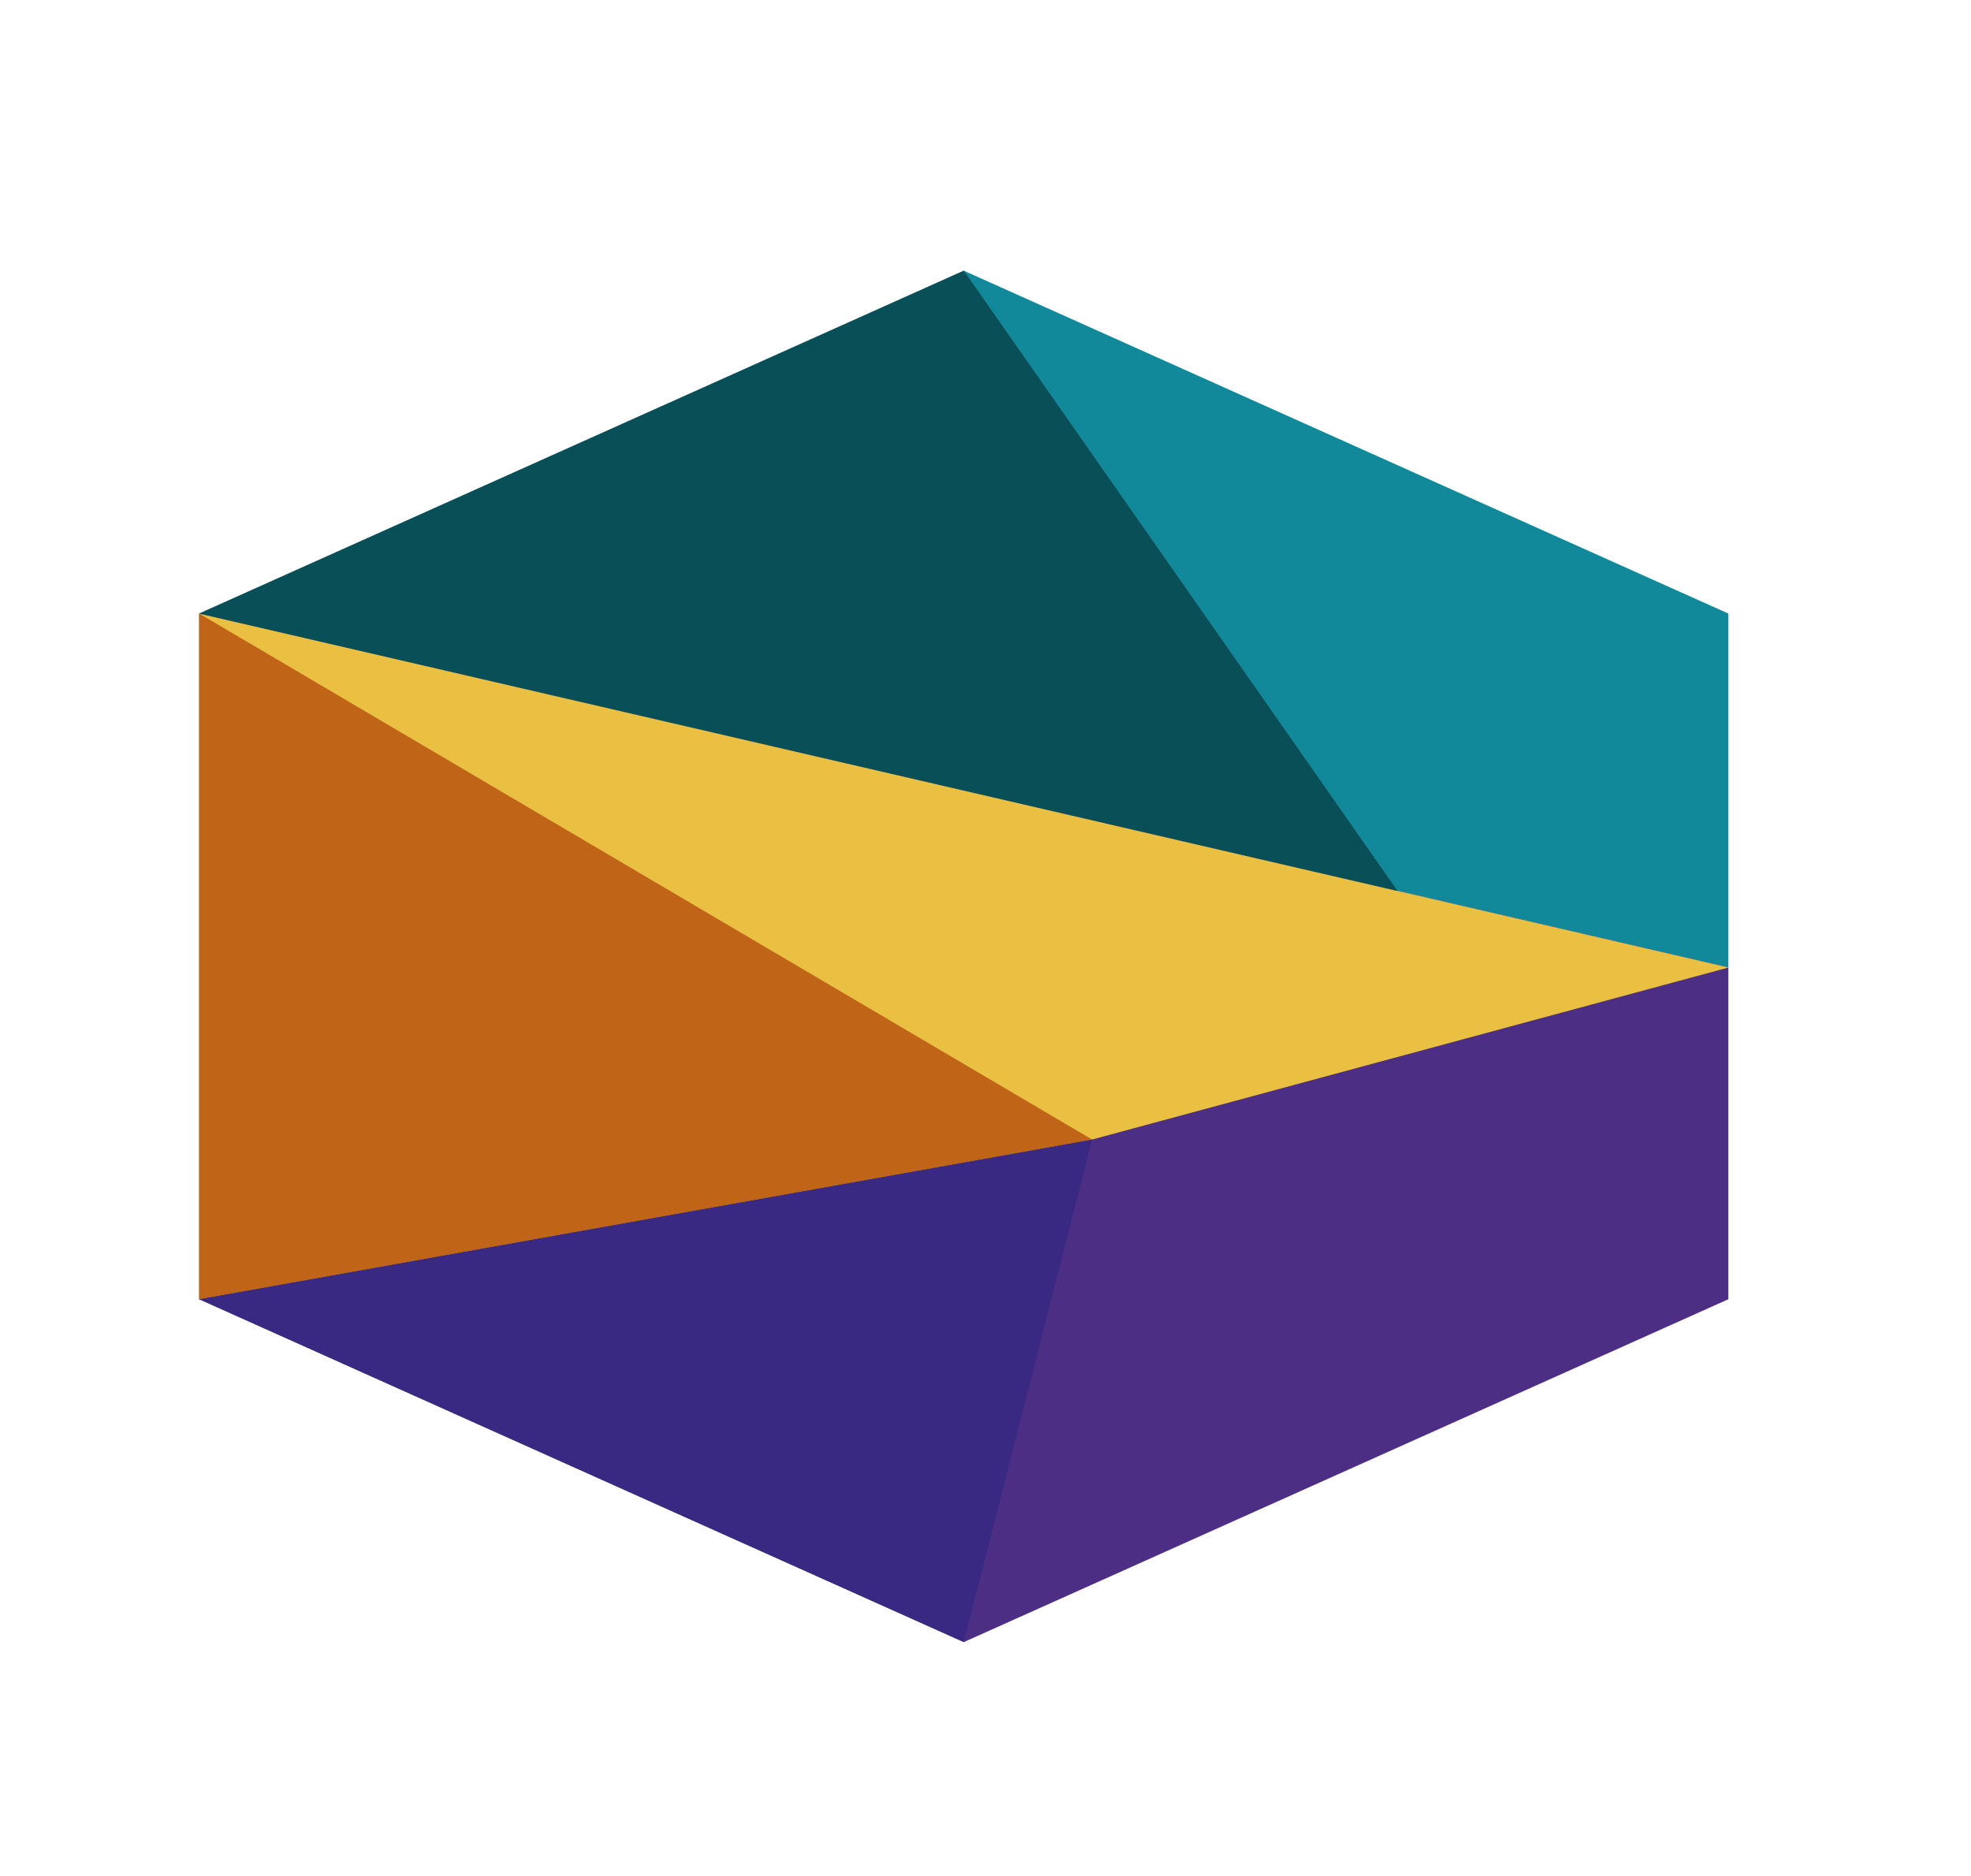 <svg id="Capa_1" data-name="Capa 1" xmlns="http://www.w3.org/2000/svg" viewBox="0 0 290.82 276.85"><defs><style>.cls-1{fill:#11899b;}.cls-2{fill:#4d2e85;}.cls-3{fill:#eac042;}.cls-4{fill:#c06517;}.cls-5{fill:#3a2983;}.cls-6{fill:#094f57;}</style></defs><title>logo-practica</title><polygon class="cls-1" points="142.21 39.95 255.02 90.55 255.02 142.79 29.39 90.55 142.21 39.95"/><polygon class="cls-2" points="29.39 90.55 255.02 142.79 255.02 191.74 142.21 242.34 29.39 191.74 29.39 90.55"/><polygon class="cls-3" points="29.39 90.55 255.02 142.79 161.14 168.17 29.39 191.74 29.39 90.55"/><polygon class="cls-4" points="29.39 191.74 29.39 90.55 161.15 168.18 29.39 191.74"/><polygon class="cls-5" points="29.39 191.74 161.15 168.18 142.21 242.34 29.39 191.74"/><polygon class="cls-6" points="29.39 90.55 206.21 131.49 142.21 39.95 29.39 90.55"/></svg>